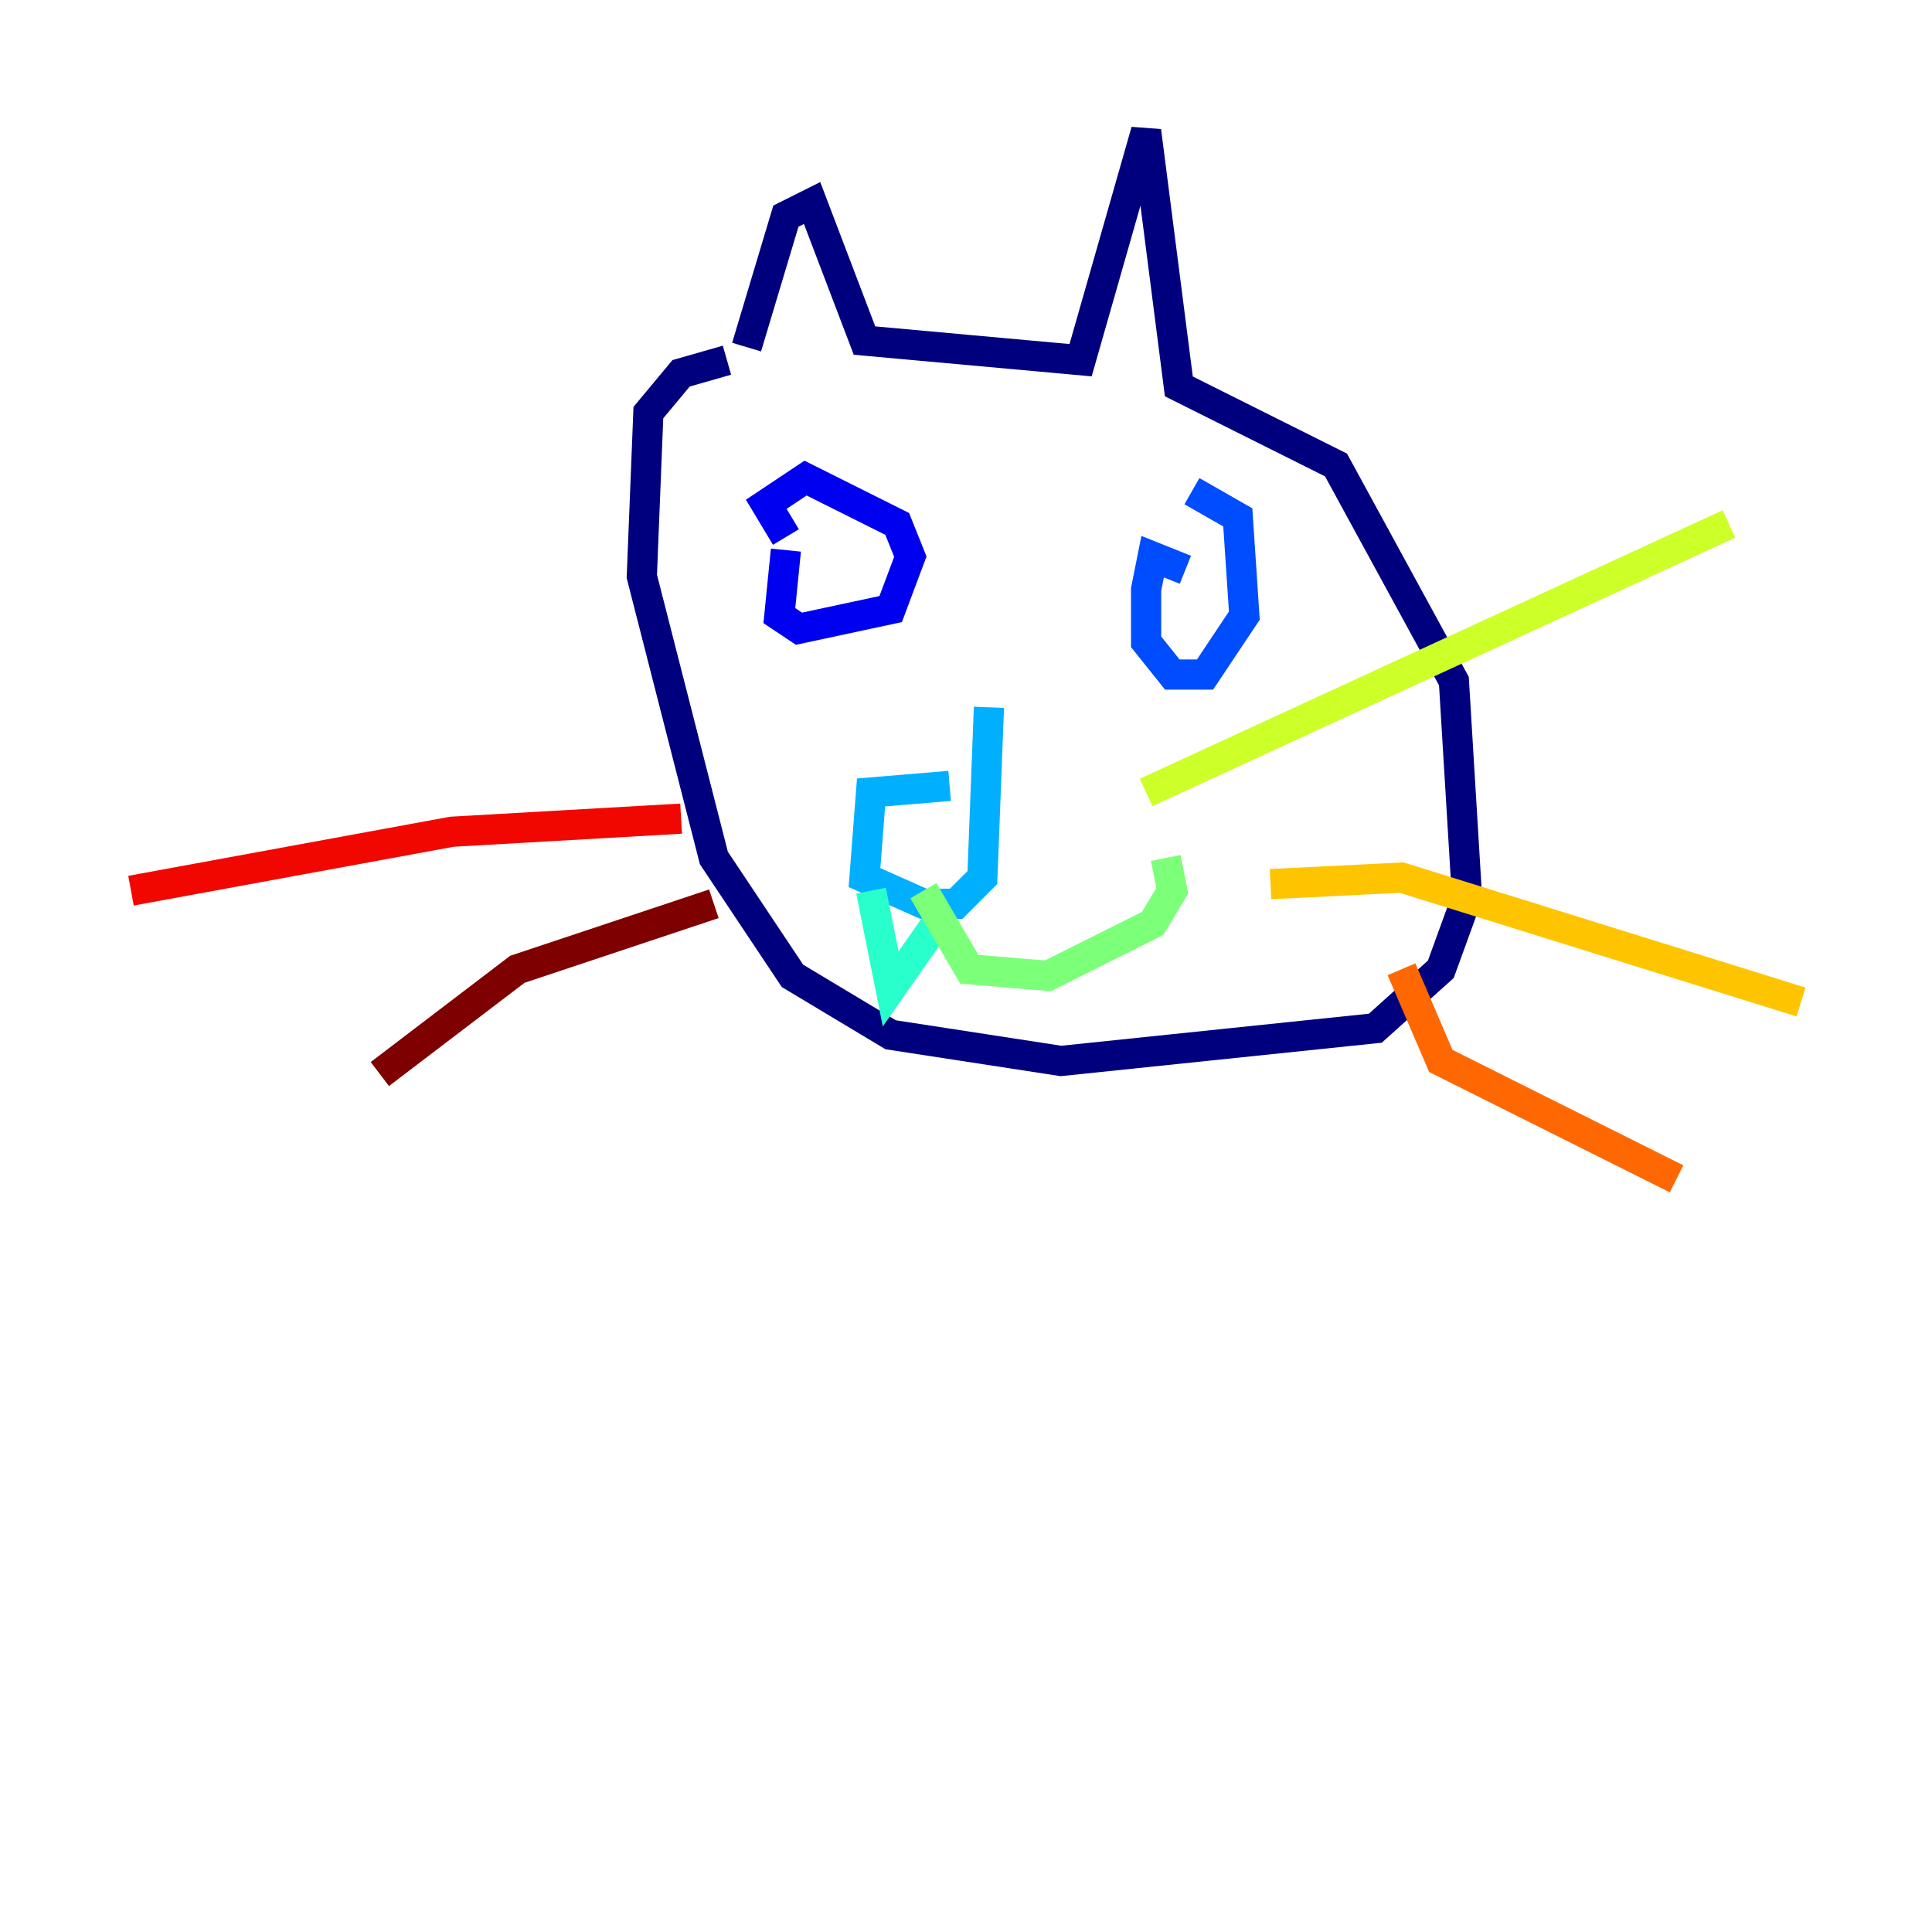 <?xml version="1.0" encoding="utf-8" ?>
<svg baseProfile="tiny" height="128" version="1.2" viewBox="0,0,128,128" width="128" xmlns="http://www.w3.org/2000/svg" xmlns:ev="http://www.w3.org/2001/xml-events" xmlns:xlink="http://www.w3.org/1999/xlink"><defs /><polyline fill="none" points="49.464,22.997 52.068,14.319 53.803,13.451 57.275,22.563 71.593,23.864 75.932,8.678 78.102,25.6 88.515,30.807 96.325,45.125 97.193,59.444 95.458,64.217 91.119,68.122 70.291,70.291 59.01,68.556 52.502,64.651 47.295,56.841 42.522,38.183 42.956,27.336 45.125,24.732 48.163,23.864" stroke="#00007f" stroke-width="2" /><polyline fill="none" points="52.068,36.447 51.634,40.786 52.936,41.654 59.01,40.352 60.312,36.881 59.444,34.712 53.37,31.675 50.766,33.41 52.068,35.58" stroke="#0000f1" stroke-width="2" /><polyline fill="none" points="78.536,37.749 76.366,36.881 75.932,39.051 75.932,42.522 77.668,44.691 79.837,44.691 82.441,40.786 82.007,34.278 78.969,32.542" stroke="#004cff" stroke-width="2" /><polyline fill="none" points="62.915,52.068 57.709,52.502 57.275,58.142 61.18,59.878 63.349,59.878 65.085,58.142 65.519,46.861" stroke="#00b0ff" stroke-width="2" /><polyline fill="none" points="62.047,61.18 59.01,65.519 57.709,59.01" stroke="#29ffcd" stroke-width="2" /><polyline fill="none" points="61.18,59.01 64.217,64.217 69.424,64.651 76.366,61.18 77.668,59.01 77.234,56.841" stroke="#7cff79" stroke-width="2" /><polyline fill="none" points="75.932,52.502 114.549,34.712" stroke="#cdff29" stroke-width="2" /><polyline fill="none" points="84.176,58.576 92.854,58.142 119.322,66.386" stroke="#ffc400" stroke-width="2" /><polyline fill="none" points="92.854,64.217 95.458,70.291 111.078,78.102" stroke="#ff6700" stroke-width="2" /><polyline fill="none" points="45.125,54.237 29.939,55.105 8.678,59.01" stroke="#f10700" stroke-width="2" /><polyline fill="none" points="47.295,59.878 34.278,64.217 25.166,71.159" stroke="#7f0000" stroke-width="2" /></svg>